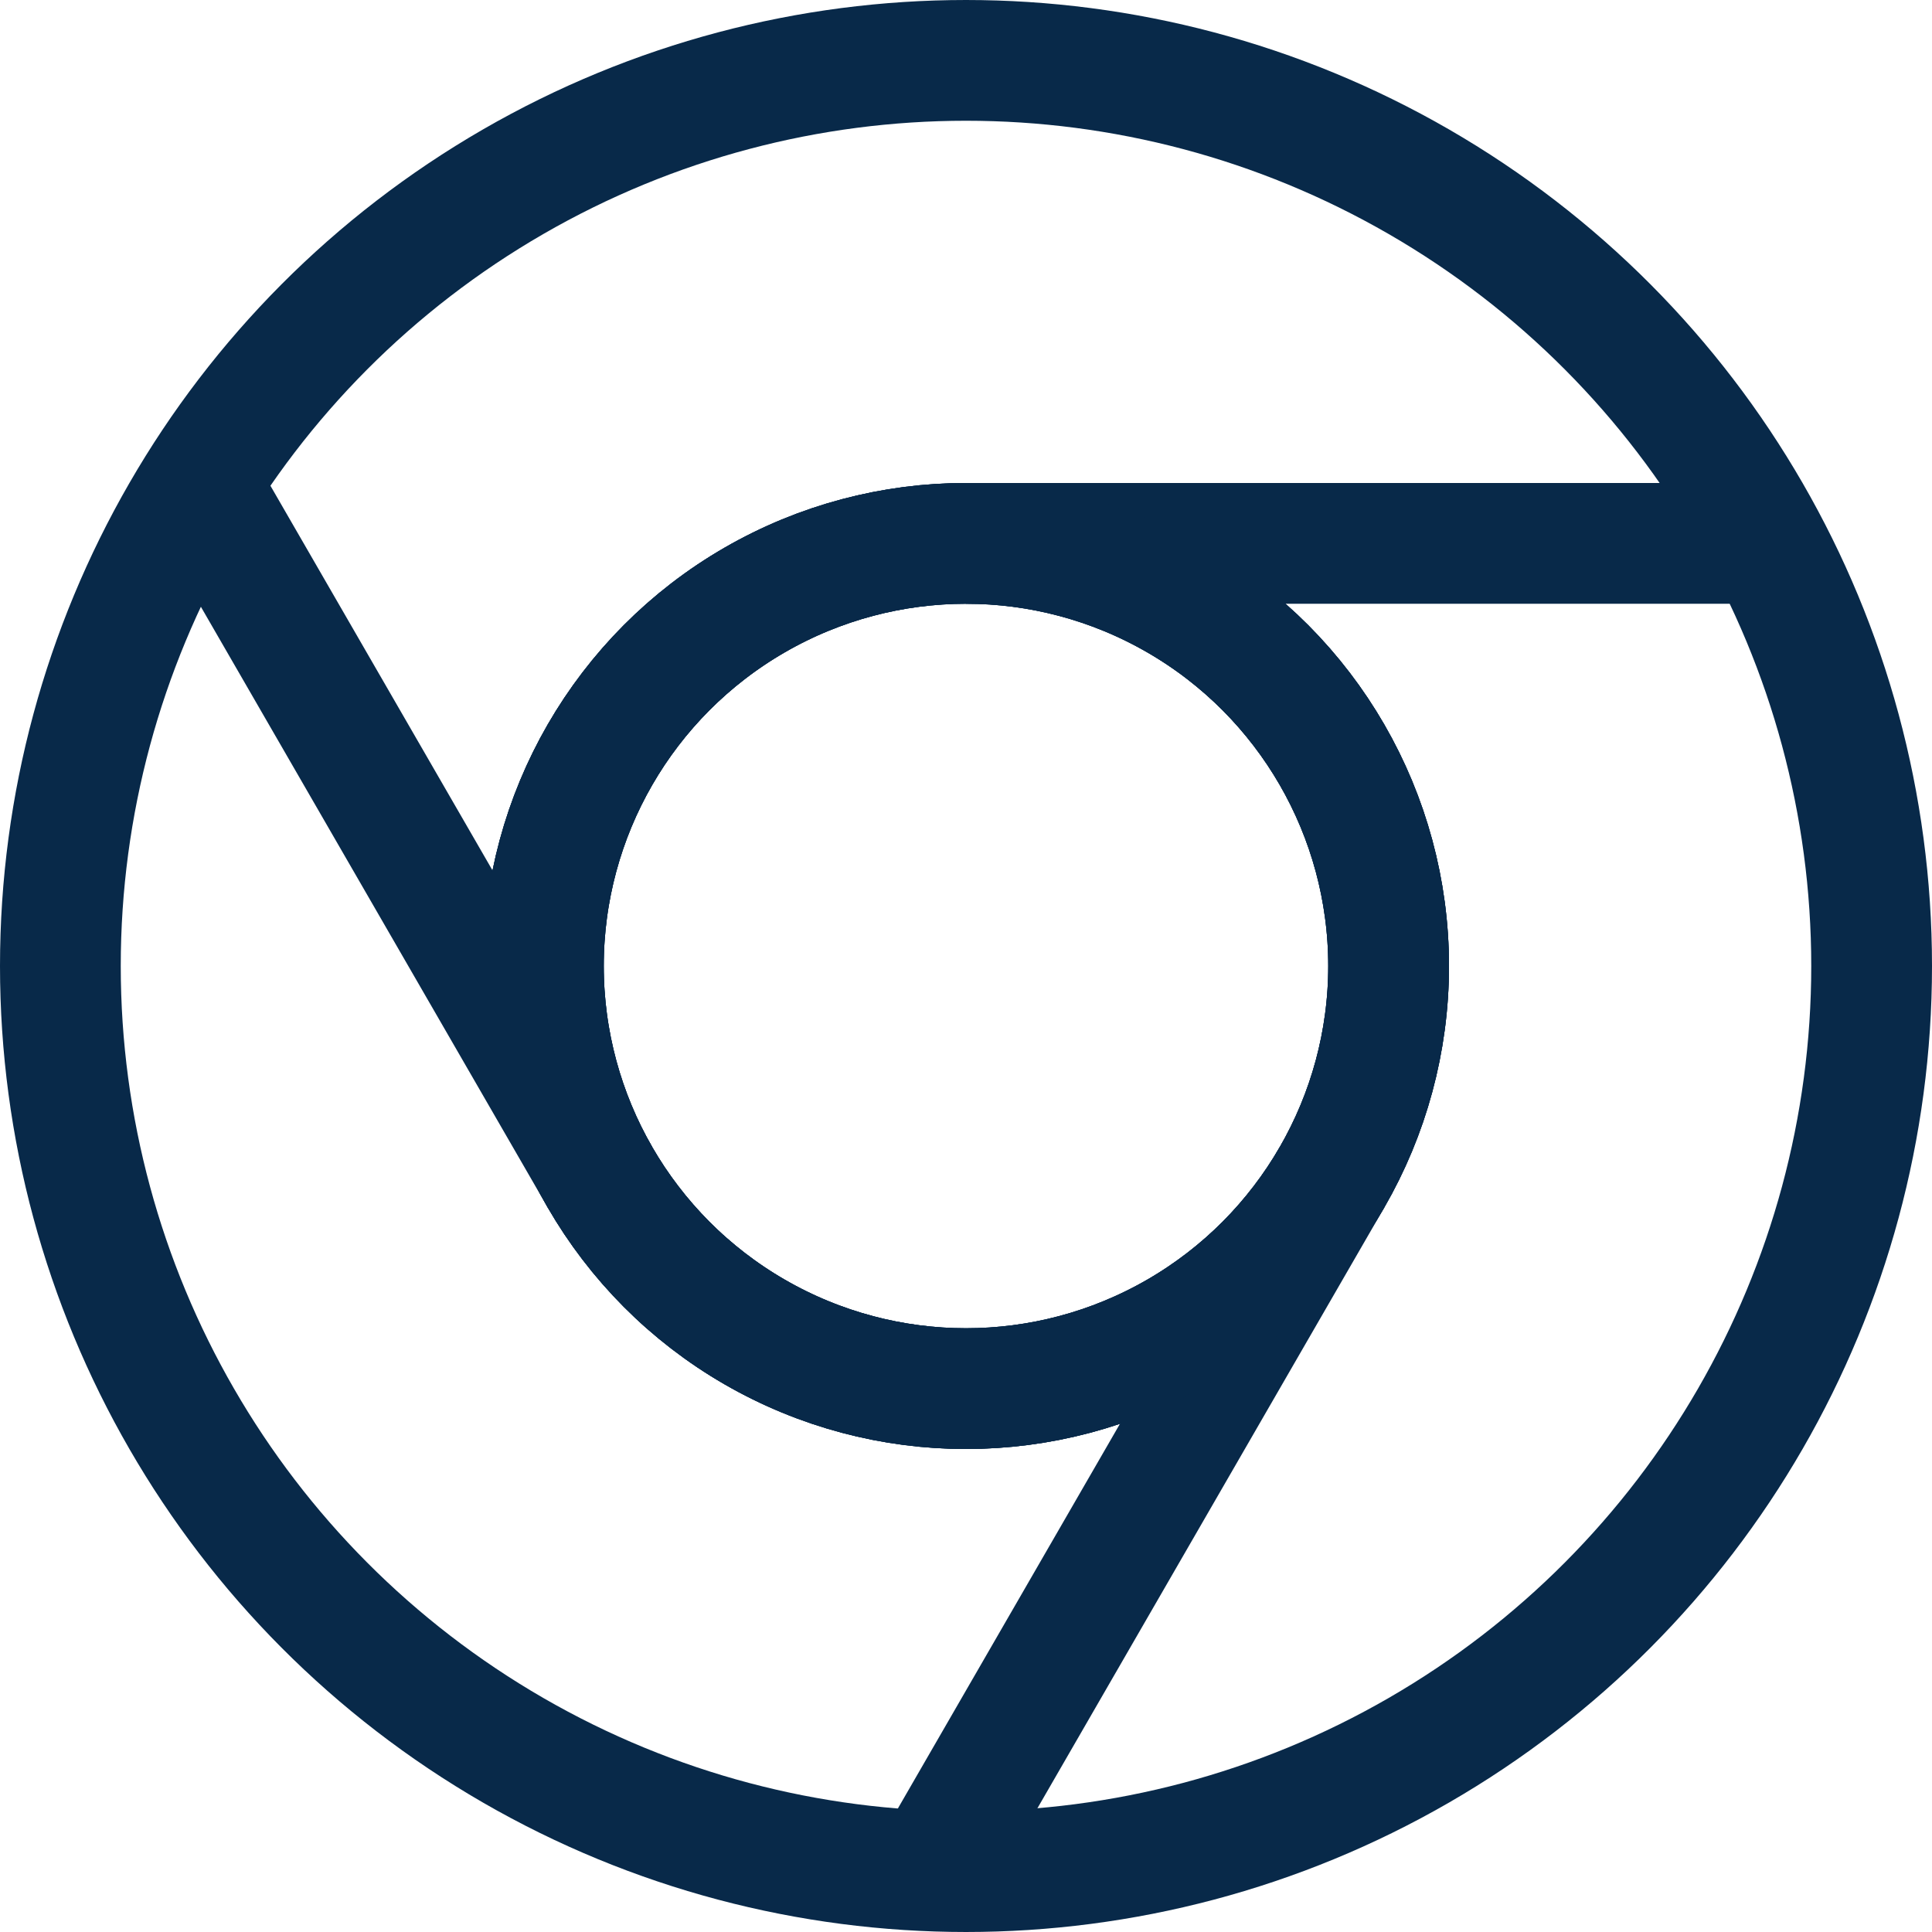 <svg width="16" height="16" viewBox="0 0 16 16" fill="none" xmlns="http://www.w3.org/2000/svg">
<circle cx="8" cy="8" r="7.5" stroke="#082949" stroke-linejoin="round"/>
<circle cx="8" cy="8" r="3.5" stroke="#082949" stroke-linejoin="round"/>
<path d="M8 4.5H14.5" stroke="#082949" stroke-linejoin="round"/>
<circle cx="8" cy="8" r="3.5" transform="rotate(120 8 8)" stroke="#082949" stroke-linejoin="round"/>
<path d="M11.031 9.75L7.781 15.379" stroke="#082949" stroke-linejoin="round"/>
<circle cx="8" cy="8" r="3.5" transform="rotate(-120 8 8)" stroke="#082949" stroke-linejoin="round"/>
<path d="M4.969 9.75L1.719 4.121" stroke="#082949" stroke-linejoin="round"/>
</svg>

